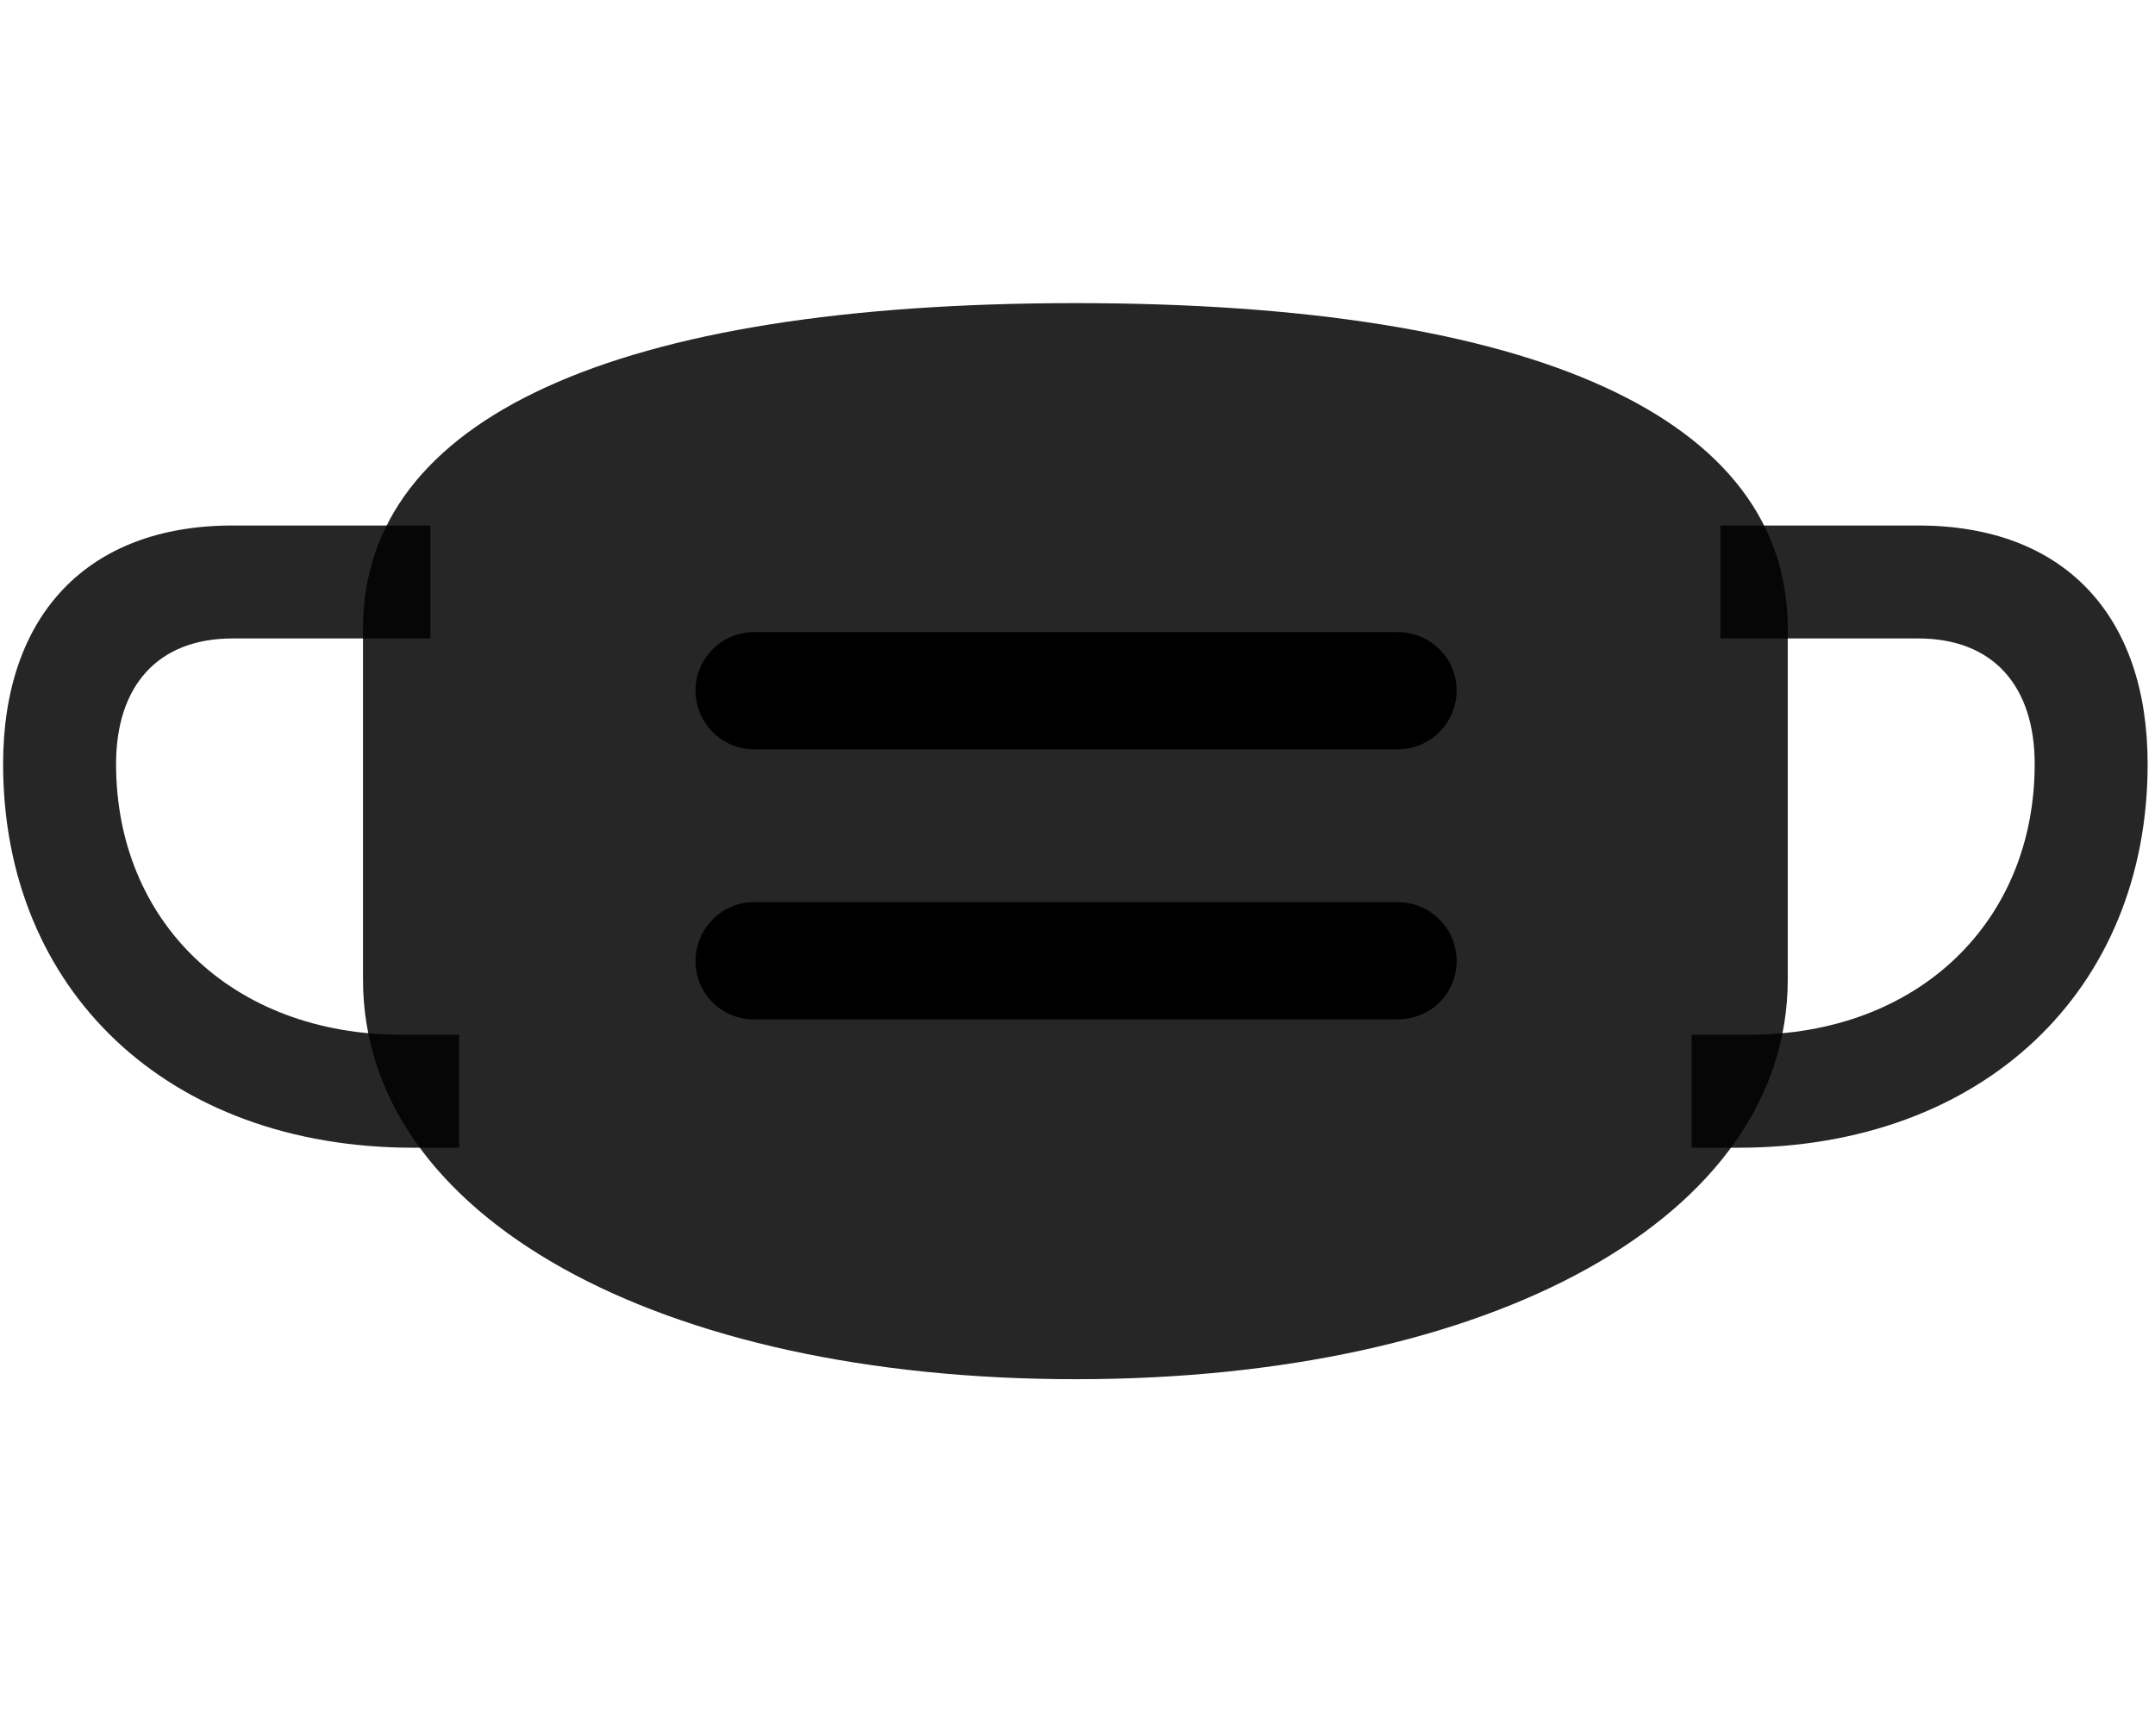 <svg width="36" height="29" viewBox="0 0 36 29" fill="currentColor" xmlns="http://www.w3.org/2000/svg">
<g clip-path="url(#clip0_2207_36287)">
<path d="M0.052 12.764C0.052 16.537 2.795 19.174 6.908 19.174H7.67V17.287H6.72C3.873 17.287 1.939 15.389 1.939 12.764C1.939 11.463 2.631 10.666 3.885 10.666H7.189V8.779H3.885C1.459 8.779 0.052 10.279 0.052 12.764ZM35.877 12.764C35.877 10.279 34.482 8.779 32.045 8.779H28.74V10.666H32.045C33.299 10.666 33.99 11.463 33.99 12.764C33.99 15.389 32.056 17.287 29.209 17.287H28.259V19.174H29.033C33.135 19.174 35.877 16.537 35.877 12.764Z" fill="currentColor" fill-opacity="0.85"/>
<path d="M17.971 23.041C24.92 23.041 29.865 20.334 29.865 16.361V10.502C29.865 6.986 25.658 5.064 17.971 5.064C10.271 5.064 6.064 6.986 6.064 10.502V16.361C6.064 20.334 11.009 23.041 17.971 23.041Z" fill="currentColor" fill-opacity="0.85"/>
<path d="M11.619 11.533C11.619 11.006 12.053 10.56 12.592 10.56H23.349C23.9 10.56 24.334 11.006 24.334 11.533C24.334 12.072 23.9 12.518 23.349 12.518H12.592C12.053 12.518 11.619 12.072 11.619 11.533ZM11.619 16.057C11.619 15.518 12.053 15.072 12.592 15.072H23.349C23.9 15.072 24.334 15.518 24.334 16.057C24.334 16.596 23.9 17.029 23.349 17.029H12.592C12.053 17.029 11.619 16.596 11.619 16.057Z" fill="currentColor"/>
</g>
<defs>
<clipPath id="clip0_2207_36287">
<rect width="35.824" height="18.012" fill="currentColor" transform="translate(0.052 5.064)"/>
</clipPath>
</defs>
</svg>
